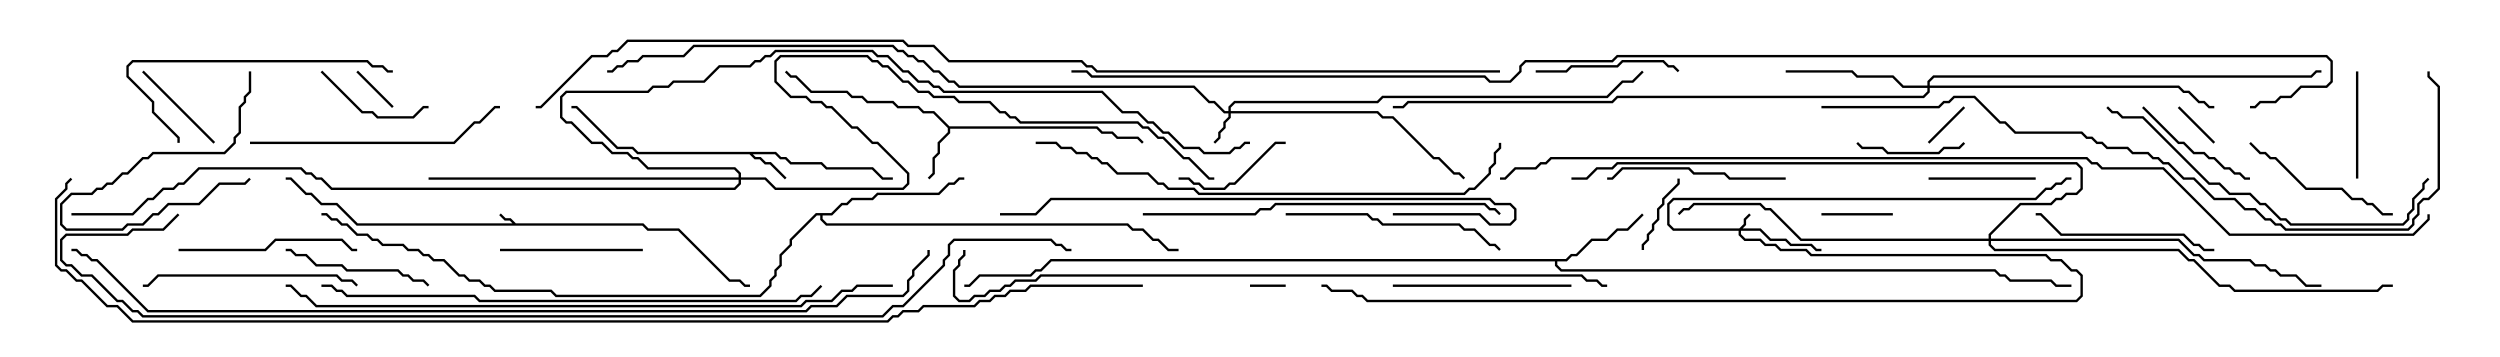 <svg version="1.1" width="105" height="15" xmlns="http://www.w3.org/2000/svg"><path d="M21.664,9.379L27.021,9.379L27.235,9.593L28.521,9.593L30.664,11.736L31.092,11.736L31.306,11.95L31.5,11.95L31.5,12.05L31.265,12.05L31.051,11.836L30.622,11.836L28.479,9.693L27.194,9.693L26.979,9.479L14.979,9.479L14.122,8.621L13.479,8.621L13.051,8.193L12.836,8.193L12.194,7.55L12,7.55L12,7.45L12.235,7.45L12.878,8.093L13.092,8.093L13.521,8.521L14.164,8.521L15.021,9.379L21.522,9.379L21.408,9.264L21.194,9.264L20.965,9.035L21.035,8.965L21.235,9.164L21.449,9.164z" stroke="none"/><path d="M32.592,6.379L32.806,6.593L33.021,6.593L33.235,6.807L34.521,6.807L34.735,7.021L36.664,7.021L37.092,7.45L37.5,7.45L37.5,7.55L37.051,7.55L36.622,7.121L34.694,7.121L34.479,6.907L33.194,6.907L32.979,6.693L32.765,6.693L32.551,6.479L31.621,6.479L31.735,6.593L31.949,6.593L32.164,6.807L32.378,6.807L33.035,7.465L32.965,7.535L32.336,6.907L32.122,6.907L31.908,6.693L31.694,6.693L31.479,6.479L26.765,6.479L26.551,6.264L25.908,6.264L24.194,4.55L24,4.55L24,4.45L24.235,4.45L25.949,6.164L26.592,6.164L26.806,6.379z" stroke="none"/><path d="M39.878,5.307L46.092,5.307L46.306,5.521L46.735,5.521L46.949,5.736L47.806,5.736L48.035,5.965L47.965,6.035L47.765,5.836L46.908,5.836L46.694,5.621L46.265,5.621L46.051,5.407L39.907,5.407L39.907,5.592L39.479,6.021L39.479,6.449L39.264,6.664L39.264,7.306L39.035,7.535L38.965,7.465L39.164,7.265L39.164,6.622L39.379,6.408L39.379,5.979L39.807,5.551L39.807,5.378L39.194,4.764L38.765,4.764L38.551,4.55L37.694,4.55L37.479,4.336L36.408,4.336L36.194,4.121L35.765,4.121L35.551,3.907L34.051,3.907L33.408,3.264L33.194,3.264L32.965,3.035L33.035,2.965L33.235,3.164L33.449,3.164L34.092,3.807L35.592,3.807L35.806,4.021L36.235,4.021L36.449,4.236L37.521,4.236L37.735,4.45L38.592,4.45L38.806,4.664L39.235,4.664z" stroke="none"/><path d="M65.765,10.879L65.979,10.664L66.194,10.664L66.836,10.021L67.479,10.021L67.908,9.593L68.336,9.593L68.965,8.965L69.035,9.035L68.378,9.693L67.949,9.693L67.521,10.121L66.878,10.121L66.235,10.764L66.021,10.764L65.806,10.979L65.407,10.979L65.407,11.122L65.592,11.307L83.806,11.307L84.021,11.521L84.235,11.521L84.449,11.736L86.164,11.736L86.378,11.95L87,11.95L87,12.05L86.336,12.05L86.122,11.836L84.408,11.836L84.194,11.621L83.979,11.621L83.765,11.407L65.551,11.407L65.307,11.164L65.307,10.979L44.164,10.979L43.735,11.407L43.521,11.407L43.306,11.621L41.164,11.621L40.735,12.05L40.5,12.05L40.5,11.95L40.694,11.95L41.122,11.521L43.265,11.521L43.479,11.307L43.694,11.307L44.122,10.879z" stroke="none"/><path d="M34.908,8.95L35.336,8.521L35.551,8.521L35.765,8.307L36.622,8.307L36.836,8.093L39.408,8.093L39.836,7.664L40.051,7.664L40.265,7.45L40.5,7.45L40.5,7.55L40.306,7.55L40.092,7.764L39.878,7.764L39.449,8.193L36.878,8.193L36.664,8.407L35.806,8.407L35.592,8.621L35.378,8.621L34.949,9.05L34.55,9.05L34.55,9.194L34.735,9.379L47.378,9.379L47.592,9.593L48.021,9.593L48.449,10.021L48.664,10.021L49.092,10.45L49.5,10.45L49.5,10.55L49.051,10.55L48.622,10.121L48.408,10.121L47.979,9.693L47.551,9.693L47.336,9.479L34.694,9.479L34.45,9.235L34.45,9.05L34.306,9.05L33.264,10.092L33.264,10.306L32.836,10.735L32.836,11.164L32.621,11.378L32.621,11.592L32.407,11.806L32.407,12.021L31.949,12.479L23.336,12.479L23.122,12.264L20.765,12.264L20.551,12.05L20.336,12.05L20.122,11.836L19.694,11.836L19.479,11.621L19.265,11.621L18.622,10.979L18.194,10.979L17.979,10.764L17.765,10.764L17.551,10.55L17.122,10.55L16.908,10.336L16.051,10.336L15.836,10.121L15.622,10.121L15.408,9.907L14.979,9.907L14.551,9.479L14.336,9.479L14.122,9.264L13.908,9.264L13.694,9.05L13.5,9.05L13.5,8.95L13.735,8.95L13.949,9.164L14.164,9.164L14.378,9.379L14.592,9.379L15.021,9.807L15.449,9.807L15.664,10.021L15.878,10.021L16.092,10.236L16.949,10.236L17.164,10.45L17.592,10.45L17.806,10.664L18.021,10.664L18.235,10.879L18.664,10.879L19.306,11.521L19.521,11.521L19.735,11.736L20.164,11.736L20.378,11.95L20.592,11.95L20.806,12.164L23.164,12.164L23.378,12.379L31.908,12.379L32.307,11.979L32.307,11.765L32.521,11.551L32.521,11.336L32.736,11.122L32.736,10.694L33.164,10.265L33.164,10.051L34.265,8.95z" stroke="none"/><path d="M73.051,9.593L73.236,9.408L73.236,9.194L73.465,8.965L73.535,9.035L73.336,9.235L73.336,9.449L73.192,9.593L73.949,9.593L74.378,10.021L75.021,10.021L75.235,10.236L76.092,10.236L76.306,10.45L76.5,10.45L76.5,10.55L76.265,10.55L76.051,10.336L75.194,10.336L74.979,10.121L74.336,10.121L73.908,9.693L73.121,9.693L73.121,9.836L73.306,10.021L73.949,10.021L74.164,10.236L74.592,10.236L74.806,10.45L75.878,10.45L76.092,10.664L85.949,10.664L86.164,10.879L86.592,10.879L87.021,11.307L87.235,11.307L87.479,11.551L87.479,12.449L87.235,12.693L57.408,12.693L57.194,12.479L56.979,12.479L56.765,12.264L55.908,12.264L55.694,12.05L55.5,12.05L55.5,11.95L55.735,11.95L55.949,12.164L56.806,12.164L57.021,12.379L57.235,12.379L57.449,12.593L87.194,12.593L87.379,12.408L87.379,11.592L87.194,11.407L86.979,11.407L86.551,10.979L86.122,10.979L85.908,10.764L76.051,10.764L75.836,10.55L74.765,10.55L74.551,10.336L74.122,10.336L73.908,10.121L73.265,10.121L73.021,9.878L73.021,9.693L70.265,9.693L70.021,9.449L70.021,8.551L70.265,8.307L85.479,8.307L85.908,7.879L86.122,7.879L86.336,7.664L86.551,7.664L86.765,7.45L87,7.45L87,7.55L86.806,7.55L86.592,7.764L86.378,7.764L86.164,7.979L85.949,7.979L85.521,8.407L70.306,8.407L70.121,8.592L70.121,9.408L70.306,9.593z" stroke="none"/><path d="M51.593,4.664L51.593,4.479L51.836,4.236L57.836,4.236L58.051,4.021L67.479,4.021L68.122,3.379L68.551,3.379L68.965,2.965L69.035,3.035L68.592,3.479L68.164,3.479L67.521,4.121L58.092,4.121L57.878,4.336L51.878,4.336L51.693,4.521L51.693,4.664L57.878,4.664L58.092,4.879L58.521,4.879L60.235,6.593L60.449,6.593L61.092,7.236L61.306,7.236L61.535,7.465L61.465,7.535L61.265,7.336L61.051,7.336L60.408,6.693L60.194,6.693L58.479,4.979L58.051,4.979L57.836,4.764L51.693,4.764L51.693,4.949L51.479,5.164L51.479,5.378L51.264,5.592L51.264,5.806L51.035,6.035L50.965,5.965L51.164,5.765L51.164,5.551L51.379,5.336L51.379,5.122L51.593,4.908L51.593,4.764L51.408,4.764L50.979,4.336L50.765,4.336L50.122,3.693L40.265,3.693L40.051,3.479L39.836,3.479L39.408,3.05L39.194,3.05L38.765,2.621L38.551,2.621L38.336,2.407L38.122,2.407L37.908,2.193L37.694,2.193L37.479,1.979L29.164,1.979L28.735,2.407L27.021,2.407L26.806,2.621L26.378,2.621L26.164,2.836L25.949,2.836L25.735,3.05L25.5,3.05L25.5,2.95L25.694,2.95L25.908,2.736L26.122,2.736L26.336,2.521L26.765,2.521L26.979,2.307L28.694,2.307L29.122,1.879L37.521,1.879L37.735,2.093L37.949,2.093L38.164,2.307L38.378,2.307L38.592,2.521L38.806,2.521L39.235,2.95L39.449,2.95L39.878,3.379L40.092,3.379L40.306,3.593L50.164,3.593L50.806,4.236L51.021,4.236L51.449,4.664z" stroke="none"/><path d="M80.95,3.593L80.95,3.408L81.194,3.164L97.051,3.164L97.265,2.95L97.5,2.95L97.5,3.05L97.306,3.05L97.092,3.264L81.235,3.264L81.05,3.449L81.05,3.593L91.521,3.593L91.735,3.807L91.949,3.807L92.378,4.236L92.592,4.236L92.806,4.45L93,4.45L93,4.55L92.765,4.55L92.551,4.336L92.336,4.336L91.908,3.907L91.694,3.907L91.479,3.693L81.05,3.693L81.05,3.878L80.806,4.121L67.949,4.121L67.735,4.336L59.164,4.336L58.949,4.55L58.5,4.55L58.5,4.45L58.908,4.45L59.122,4.236L67.694,4.236L67.908,4.021L80.765,4.021L80.95,3.836L80.95,3.693L79.908,3.693L79.479,3.264L77.979,3.264L77.765,3.05L75,3.05L75,2.95L77.806,2.95L78.021,3.164L79.521,3.164L79.949,3.593z" stroke="none"/><path d="M31.021,7.45L31.021,7.306L30.836,7.121L27.194,7.121L26.765,6.693L26.551,6.693L26.336,6.479L25.694,6.479L25.265,6.05L24.836,6.05L23.979,5.193L23.765,5.193L23.521,4.949L23.521,4.051L23.765,3.807L27.194,3.807L27.408,3.593L28.051,3.593L28.265,3.379L29.551,3.379L30.194,2.736L31.479,2.736L31.694,2.521L31.908,2.521L32.122,2.307L32.336,2.307L32.551,2.093L36.664,2.093L36.878,2.307L37.306,2.307L37.949,2.95L38.164,2.95L38.592,3.379L39.021,3.379L39.235,3.593L39.449,3.593L39.664,3.807L46.306,3.807L47.164,4.664L47.806,4.664L48.235,5.093L48.449,5.093L48.878,5.521L49.092,5.521L49.735,6.164L50.378,6.164L50.592,6.379L51.622,6.379L51.836,6.164L52.051,6.164L52.265,5.95L52.5,5.95L52.5,6.05L52.306,6.05L52.092,6.264L51.878,6.264L51.664,6.479L50.551,6.479L50.336,6.264L49.694,6.264L49.051,5.621L48.836,5.621L48.408,5.193L48.194,5.193L47.765,4.764L47.122,4.764L46.265,3.907L39.622,3.907L39.408,3.693L39.194,3.693L38.979,3.479L38.551,3.479L38.122,3.05L37.908,3.05L37.265,2.407L36.836,2.407L36.622,2.193L32.592,2.193L32.378,2.407L32.164,2.407L31.949,2.621L31.735,2.621L31.521,2.836L30.235,2.836L29.592,3.479L28.306,3.479L28.092,3.693L27.449,3.693L27.235,3.907L23.806,3.907L23.621,4.092L23.621,4.908L23.806,5.093L24.021,5.093L24.878,5.95L25.306,5.95L25.735,6.379L26.378,6.379L26.592,6.593L26.806,6.593L27.235,7.021L30.878,7.021L31.121,7.265L31.121,7.45L32.164,7.45L32.592,7.879L37.908,7.879L38.093,7.694L38.093,7.306L36.836,6.05L36.622,6.05L35.979,5.407L35.765,5.407L34.908,4.55L34.694,4.55L34.479,4.336L34.051,4.336L33.836,4.121L33.194,4.121L32.521,3.449L32.521,2.551L32.765,2.307L36.449,2.307L36.664,2.521L36.878,2.521L37.092,2.736L37.306,2.736L37.949,3.379L38.164,3.379L38.592,3.807L39.021,3.807L39.235,4.021L40.092,4.021L40.306,4.236L41.592,4.236L42.021,4.664L42.235,4.664L42.449,4.879L42.664,4.879L42.878,5.093L47.806,5.093L48.021,5.307L48.235,5.307L48.664,5.736L48.878,5.736L49.735,6.593L49.949,6.593L50.806,7.45L51,7.45L51,7.55L50.765,7.55L49.908,6.693L49.694,6.693L48.836,5.836L48.622,5.836L48.194,5.407L47.979,5.407L47.765,5.193L42.836,5.193L42.622,4.979L42.408,4.979L42.194,4.764L41.979,4.764L41.551,4.336L40.265,4.336L40.051,4.121L39.194,4.121L38.979,3.907L38.551,3.907L38.122,3.479L37.908,3.479L37.265,2.836L37.051,2.836L36.836,2.621L36.622,2.621L36.408,2.407L32.806,2.407L32.621,2.592L32.621,3.408L33.235,4.021L33.878,4.021L34.092,4.236L34.521,4.236L34.735,4.45L34.949,4.45L35.806,5.307L36.021,5.307L36.664,5.95L36.878,5.95L38.193,7.265L38.193,7.735L37.949,7.979L32.551,7.979L32.122,7.55L31.121,7.55L31.121,7.735L30.878,7.979L13.908,7.979L13.479,7.55L13.265,7.55L13.051,7.336L12.836,7.336L12.622,7.121L8.378,7.121L7.735,7.764L7.521,7.764L7.306,7.979L6.878,7.979L6.449,8.407L6.235,8.407L5.592,9.05L3,9.05L3,8.95L5.551,8.95L6.194,8.307L6.408,8.307L6.836,7.879L7.265,7.879L7.479,7.664L7.694,7.664L8.336,7.021L12.664,7.021L12.878,7.236L13.092,7.236L13.306,7.45L13.521,7.45L13.949,7.879L30.836,7.879L31.021,7.694L31.021,7.55L18,7.55L18,7.45z" stroke="none"/><path d="M83.521,10.021L83.521,9.836L84.836,8.521L86.122,8.521L86.336,8.307L86.551,8.307L86.765,8.093L87.194,8.093L87.379,7.908L87.379,7.092L87.194,6.907L67.949,6.907L67.735,7.121L67.092,7.121L66.664,7.55L66,7.55L66,7.45L66.622,7.45L67.051,7.021L67.694,7.021L67.908,6.807L87.235,6.807L87.479,7.051L87.479,7.949L87.235,8.193L86.806,8.193L86.592,8.407L86.378,8.407L86.164,8.621L84.878,8.621L83.621,9.878L83.621,10.021L91.521,10.021L92.164,10.664L92.378,10.664L92.592,10.879L94.521,10.879L94.735,11.093L95.164,11.093L95.378,11.307L95.592,11.307L95.806,11.521L96.449,11.521L96.878,11.95L97.5,11.95L97.5,12.05L96.836,12.05L96.408,11.621L95.765,11.621L95.551,11.407L95.336,11.407L95.122,11.193L94.694,11.193L94.479,10.979L92.551,10.979L92.336,10.764L92.122,10.764L91.479,10.121L83.621,10.121L83.621,10.265L83.806,10.45L91.521,10.45L91.949,10.879L92.164,10.879L93.235,11.95L93.664,11.95L93.878,12.164L99.836,12.164L100.051,11.95L100.5,11.95L100.5,12.05L100.092,12.05L99.878,12.264L93.836,12.264L93.622,12.05L93.194,12.05L92.122,10.979L91.908,10.979L91.479,10.55L83.765,10.55L83.521,10.306L83.521,10.121L75.622,10.121L74.336,8.836L74.122,8.836L73.908,8.621L71.164,8.621L70.949,8.836L70.735,8.836L70.535,9.035L70.465,8.965L70.694,8.736L70.908,8.736L71.122,8.521L73.949,8.521L74.164,8.736L74.378,8.736L75.664,10.021z" stroke="none"/><path d="M52.5,12.05L52.5,11.95L54,11.95L54,12.05z" stroke="none"/><path d="M93.035,5.965L92.965,6.035L91.465,4.535L91.535,4.465z" stroke="none"/><path d="M82.465,4.465L82.535,4.535L81.035,6.035L80.965,5.965z" stroke="none"/><path d="M14.965,3.035L15.035,2.965L16.535,4.465L16.465,4.535z" stroke="none"/><path d="M79.5,8.95L79.5,9.05L76.5,9.05L76.5,8.95z" stroke="none"/><path d="M69.05,10.5L68.95,10.5L68.95,10.265L69.164,10.051L69.164,9.836L69.379,9.622L69.379,9.408L69.593,9.194L69.593,8.765L69.807,8.551L69.807,8.336L70.45,7.694L70.45,7.5L70.55,7.5L70.55,7.735L69.907,8.378L69.907,8.592L69.693,8.806L69.693,9.235L69.479,9.449L69.479,9.664L69.264,9.878L69.264,10.092L69.05,10.306z" stroke="none"/><path d="M5.965,3.035L6.035,2.965L9.035,5.965L8.965,6.035z" stroke="none"/><path d="M82.465,5.965L82.535,6.035L82.306,6.264L81.664,6.264L81.449,6.479L79.265,6.479L79.051,6.264L78.194,6.264L77.965,6.035L78.035,5.965L78.235,6.164L79.092,6.164L79.306,6.379L81.408,6.379L81.622,6.164L82.265,6.164z" stroke="none"/><path d="M81,7.55L81,7.45L85.5,7.45L85.5,7.55z" stroke="none"/><path d="M10.45,3L10.55,3L10.55,3.878L10.336,4.092L10.336,4.306L10.121,4.521L10.121,5.592L9.907,5.806L9.907,6.021L9.449,6.479L6.449,6.479L6.235,6.693L6.021,6.693L5.378,7.336L5.164,7.336L4.735,7.764L4.521,7.764L4.306,7.979L4.092,7.979L3.878,8.193L3.021,8.193L2.621,8.592L2.621,9.408L2.806,9.593L5.122,9.593L5.336,9.379L5.979,9.379L6.408,8.95L6.622,8.95L7.051,8.521L8.336,8.521L9.194,7.664L10.265,7.664L10.465,7.465L10.535,7.535L10.306,7.764L9.235,7.764L8.378,8.621L7.092,8.621L6.664,9.05L6.449,9.05L6.021,9.479L5.378,9.479L5.164,9.693L2.765,9.693L2.521,9.449L2.521,8.551L2.979,8.093L3.836,8.093L4.051,7.879L4.265,7.879L4.479,7.664L4.694,7.664L5.122,7.236L5.336,7.236L5.979,6.593L6.194,6.593L6.408,6.379L9.408,6.379L9.807,5.979L9.807,5.765L10.021,5.551L10.021,4.479L10.236,4.265L10.236,4.051L10.45,3.836z" stroke="none"/><path d="M98.95,3L99.05,3L99.05,7.5L98.95,7.5z" stroke="none"/><path d="M13.465,3.035L13.535,2.965L15.235,4.664L15.664,4.664L15.878,4.879L17.336,4.879L17.765,4.45L18,4.45L18,4.55L17.806,4.55L17.378,4.979L15.836,4.979L15.622,4.764L15.194,4.764z" stroke="none"/><path d="M49.5,7.55L49.5,7.45L49.949,7.45L50.164,7.664L50.378,7.664L50.592,7.879L51.408,7.879L51.622,7.664L51.836,7.664L53.551,5.95L54,5.95L54,6.05L53.592,6.05L51.878,7.764L51.664,7.764L51.449,7.979L50.551,7.979L50.336,7.764L50.122,7.764L49.908,7.55z" stroke="none"/><path d="M89.965,4.535L90.035,4.465L91.521,5.95L91.735,5.95L92.164,6.379L92.592,6.379L92.806,6.593L93.021,6.593L93.449,7.021L93.664,7.021L93.878,7.236L94.092,7.236L94.306,7.45L94.5,7.45L94.5,7.55L94.265,7.55L94.051,7.336L93.836,7.336L93.622,7.121L93.408,7.121L92.979,6.693L92.765,6.693L92.551,6.479L92.122,6.479L91.694,6.05L91.479,6.05z" stroke="none"/><path d="M27,10.45L27,10.55L21,10.55L21,10.45z" stroke="none"/><path d="M70.535,2.965L70.465,3.035L70.265,2.836L70.051,2.836L69.836,2.621L68.164,2.621L67.949,2.836L66.021,2.836L65.806,3.05L64.5,3.05L64.5,2.95L65.765,2.95L65.979,2.736L67.908,2.736L68.122,2.521L69.878,2.521L70.092,2.736L70.306,2.736z" stroke="none"/><path d="M12,10.55L12,10.45L12.235,10.45L12.449,10.664L12.878,10.664L13.306,11.093L14.378,11.093L14.592,11.307L16.735,11.307L16.949,11.521L17.164,11.521L17.378,11.736L17.806,11.736L18.035,11.965L17.965,12.035L17.765,11.836L17.336,11.836L17.122,11.621L16.908,11.621L16.694,11.407L14.551,11.407L14.336,11.193L13.265,11.193L12.836,10.764L12.408,10.764L12.194,10.55z" stroke="none"/><path d="M100.5,8.95L100.5,9.05L100.051,9.05L99.622,8.621L99.408,8.621L99.194,8.407L98.765,8.407L98.336,7.979L96.836,7.979L95.551,6.693L95.336,6.693L95.122,6.479L94.908,6.479L94.465,6.035L94.535,5.965L94.949,6.379L95.164,6.379L95.378,6.593L95.592,6.593L96.878,7.879L98.378,7.879L98.806,8.307L99.235,8.307L99.449,8.521L99.664,8.521L100.092,8.95z" stroke="none"/><path d="M75,7.45L75,7.55L72.622,7.55L72.408,7.336L71.122,7.336L70.908,7.121L68.164,7.121L67.735,7.55L67.5,7.55L67.5,7.45L67.694,7.45L68.122,7.021L70.949,7.021L71.164,7.236L72.449,7.236L72.664,7.45z" stroke="none"/><path d="M58.5,12.05L58.5,11.95L66,11.95L66,12.05z" stroke="none"/><path d="M7.5,10.55L7.5,10.45L11.122,10.45L11.551,10.021L14.378,10.021L14.806,10.45L15,10.45L15,10.55L14.765,10.55L14.336,10.121L11.592,10.121L11.164,10.55z" stroke="none"/><path d="M93,10.45L93,10.55L92.551,10.55L92.336,10.336L92.122,10.336L91.694,9.907L86.551,9.907L85.694,9.05L85.5,9.05L85.5,8.95L85.735,8.95L86.592,9.807L91.735,9.807L92.164,10.236L92.378,10.236L92.592,10.45z" stroke="none"/><path d="M15.035,11.965L14.965,12.035L14.765,11.836L14.336,11.836L14.122,11.621L6.664,11.621L6.235,12.05L6,12.05L6,11.95L6.194,11.95L6.622,11.521L14.164,11.521L14.378,11.736L14.806,11.736z" stroke="none"/><path d="M54,9.05L54,8.95L57.449,8.95L57.664,9.164L57.878,9.164L58.092,9.379L61.306,9.379L61.521,9.593L61.949,9.593L62.592,10.236L62.806,10.236L63.035,10.465L62.965,10.535L62.765,10.336L62.551,10.336L61.908,9.693L61.479,9.693L61.265,9.479L58.051,9.479L57.836,9.264L57.622,9.264L57.408,9.05z" stroke="none"/><path d="M16.5,2.95L16.5,3.05L16.265,3.05L16.051,2.836L15.622,2.836L15.408,2.621L5.592,2.621L5.407,2.806L5.407,3.194L6.479,4.265L6.479,4.694L7.55,5.765L7.55,6L7.45,6L7.45,5.806L6.379,4.735L6.379,4.306L5.307,3.235L5.307,2.765L5.551,2.521L15.449,2.521L15.664,2.736L16.092,2.736L16.306,2.95z" stroke="none"/><path d="M10.5,6.05L10.5,5.95L19.051,5.95L19.908,5.093L20.122,5.093L20.765,4.45L21,4.45L21,4.55L20.806,4.55L20.164,5.193L19.949,5.193L19.092,6.05z" stroke="none"/><path d="M101.965,7.465L102.035,7.535L101.836,7.735L101.836,7.949L101.407,8.378L101.407,8.806L101.193,9.021L101.193,9.235L100.949,9.479L96.194,9.479L95.979,9.264L95.765,9.264L95.122,8.621L94.908,8.621L94.479,8.193L93.622,8.193L93.194,7.764L92.765,7.764L89.979,4.979L89.122,4.979L88.908,4.764L88.694,4.764L88.465,4.535L88.535,4.465L88.735,4.664L88.949,4.664L89.164,4.879L90.021,4.879L92.806,7.664L93.235,7.664L93.664,8.093L94.521,8.093L94.949,8.521L95.164,8.521L95.806,9.164L96.021,9.164L96.235,9.379L100.908,9.379L101.093,9.194L101.093,8.979L101.307,8.765L101.307,8.336L101.736,7.908L101.736,7.694z" stroke="none"/><path d="M48,9.05L48,8.95L52.694,8.95L52.908,8.736L53.336,8.736L53.551,8.521L62.378,8.521L62.592,8.736L62.806,8.736L63.035,8.965L62.965,9.035L62.765,8.836L62.551,8.836L62.336,8.621L53.592,8.621L53.378,8.836L52.949,8.836L52.735,9.05z" stroke="none"/><path d="M58.5,9.05L58.5,8.95L62.164,8.95L62.592,9.379L63.408,9.379L63.593,9.194L63.593,8.806L63.408,8.621L62.765,8.621L62.551,8.407L44.164,8.407L43.521,9.05L42,9.05L42,8.95L43.479,8.95L44.122,8.307L62.592,8.307L62.806,8.521L63.449,8.521L63.693,8.765L63.693,9.235L63.449,9.479L62.551,9.479L62.122,9.05z" stroke="none"/><path d="M43.5,6.05L43.5,5.95L44.378,5.95L44.592,6.164L45.021,6.164L45.235,6.379L45.664,6.379L45.878,6.593L46.092,6.593L46.306,6.807L46.521,6.807L46.949,7.236L48.235,7.236L48.664,7.664L48.878,7.664L49.092,7.879L50.164,7.879L50.378,8.093L61.479,8.093L61.694,7.879L61.908,7.879L62.521,7.265L62.521,7.051L62.736,6.836L62.736,6.408L62.95,6.194L62.95,6L63.05,6L63.05,6.235L62.836,6.449L62.836,6.878L62.621,7.092L62.621,7.306L61.949,7.979L61.735,7.979L61.521,8.193L50.336,8.193L50.122,7.979L49.051,7.979L48.836,7.764L48.622,7.764L48.194,7.336L46.908,7.336L46.479,6.907L46.265,6.907L46.051,6.693L45.836,6.693L45.622,6.479L45.194,6.479L44.979,6.264L44.551,6.264L44.336,6.05z" stroke="none"/><path d="M13.5,12.05L13.5,11.95L13.949,11.95L14.164,12.164L14.378,12.164L14.592,12.379L19.949,12.379L20.164,12.593L33.408,12.593L33.622,12.379L34.051,12.379L34.465,11.965L34.535,12.035L34.092,12.479L33.664,12.479L33.449,12.693L20.122,12.693L19.908,12.479L14.551,12.479L14.336,12.264L14.122,12.264L13.908,12.05z" stroke="none"/><path d="M37.5,11.95L37.5,12.05L36.021,12.05L35.806,12.264L35.378,12.264L34.949,12.693L33.878,12.693L33.664,12.907L13.265,12.907L12.836,12.479L12.622,12.479L12.194,12.05L12,12.05L12,11.95L12.235,11.95L12.664,12.379L12.878,12.379L13.306,12.807L33.622,12.807L33.836,12.593L34.908,12.593L35.336,12.164L35.765,12.164L35.979,11.95z" stroke="none"/><path d="M76.5,4.55L76.5,4.45L81.408,4.45L81.622,4.236L81.836,4.236L82.051,4.021L82.949,4.021L84.021,5.093L84.235,5.093L84.664,5.521L87.449,5.521L87.664,5.736L87.878,5.736L88.092,5.95L88.306,5.95L88.521,6.164L89.378,6.164L89.592,6.379L90.235,6.379L90.449,6.593L90.664,6.593L90.878,6.807L91.092,6.807L91.735,7.45L92.164,7.45L93.021,8.307L93.878,8.307L94.306,8.736L94.735,8.736L95.164,9.164L95.378,9.164L95.592,9.379L95.806,9.379L96.021,9.593L101.122,9.593L101.307,9.408L101.307,9.194L101.521,8.979L101.521,8.551L101.765,8.307L101.979,8.307L102.379,7.908L102.379,3.664L101.95,3.235L101.95,3L102.05,3L102.05,3.194L102.479,3.622L102.479,7.949L102.021,8.407L101.806,8.407L101.621,8.592L101.621,9.021L101.407,9.235L101.407,9.449L101.164,9.693L95.979,9.693L95.765,9.479L95.551,9.479L95.336,9.264L95.122,9.264L94.694,8.836L94.265,8.836L93.836,8.407L92.979,8.407L92.122,7.55L91.694,7.55L91.051,6.907L90.836,6.907L90.622,6.693L90.408,6.693L90.194,6.479L89.551,6.479L89.336,6.264L88.479,6.264L88.265,6.05L88.051,6.05L87.836,5.836L87.622,5.836L87.408,5.621L84.622,5.621L84.194,5.193L83.979,5.193L82.908,4.121L82.092,4.121L81.878,4.336L81.664,4.336L81.449,4.55z" stroke="none"/><path d="M67.5,11.95L67.5,12.05L67.265,12.05L67.051,11.836L66.622,11.836L66.408,11.621L43.735,11.621L43.521,11.836L42.664,11.836L42.449,12.05L42.235,12.05L42.021,12.264L41.592,12.264L41.378,12.479L40.949,12.479L40.735,12.693L40.265,12.693L40.021,12.449L40.021,11.336L40.236,11.122L40.236,10.908L40.45,10.694L40.45,10.5L40.55,10.5L40.55,10.735L40.336,10.949L40.336,11.164L40.121,11.378L40.121,12.408L40.306,12.593L40.694,12.593L40.908,12.379L41.336,12.379L41.551,12.164L41.979,12.164L42.194,11.95L42.408,11.95L42.622,11.736L43.479,11.736L43.694,11.521L66.449,11.521L66.664,11.736L67.092,11.736L67.306,11.95z" stroke="none"/><path d="M38.95,10.5L39.05,10.5L39.05,10.735L38.407,11.378L38.407,11.592L38.193,11.806L38.193,12.235L37.949,12.479L35.592,12.479L35.164,12.907L34.092,12.907L33.878,13.121L6.194,13.121L4.051,10.979L3.836,10.979L3.622,10.764L3.408,10.764L3.194,10.55L3,10.55L3,10.45L3.235,10.45L3.449,10.664L3.664,10.664L3.878,10.879L4.092,10.879L6.235,13.021L33.836,13.021L34.051,12.807L35.122,12.807L35.551,12.379L37.908,12.379L38.093,12.194L38.093,11.765L38.307,11.551L38.307,11.336L38.95,10.694z" stroke="none"/><path d="M7.465,8.965L7.535,9.035L6.878,9.693L5.592,9.693L5.378,9.907L2.806,9.907L2.621,10.092L2.621,10.908L2.806,11.093L3.021,11.093L3.449,11.521L3.878,11.521L4.949,12.593L5.164,12.593L5.592,13.021L5.806,13.021L6.021,13.236L37.051,13.236L37.479,12.807L37.908,12.807L39.593,11.122L39.593,10.908L39.807,10.694L39.807,10.265L40.051,10.021L44.164,10.021L44.378,10.236L44.592,10.236L44.806,10.45L45,10.45L45,10.55L44.765,10.55L44.551,10.336L44.336,10.336L44.122,10.121L40.092,10.121L39.907,10.306L39.907,10.735L39.693,10.949L39.693,11.164L37.949,12.907L37.521,12.907L37.092,13.336L5.979,13.336L5.765,13.121L5.551,13.121L5.122,12.693L4.908,12.693L3.836,11.621L3.408,11.621L2.979,11.193L2.765,11.193L2.521,10.949L2.521,10.051L2.765,9.807L5.336,9.807L5.551,9.593L6.836,9.593z" stroke="none"/><path d="M101.95,9L102.05,9L102.05,9.235L101.378,9.907L93.622,9.907L90.836,7.121L88.265,7.121L88.051,6.907L87.836,6.907L87.622,6.693L65.164,6.693L64.949,6.907L64.735,6.907L64.521,7.121L63.664,7.121L63.235,7.55L63,7.55L63,7.45L63.194,7.45L63.622,7.021L64.479,7.021L64.694,6.807L64.908,6.807L65.122,6.593L87.664,6.593L87.878,6.807L88.092,6.807L88.306,7.021L90.878,7.021L93.664,9.807L101.336,9.807L101.95,9.194z" stroke="none"/><path d="M63,2.95L63,3.05L46.051,3.05L45.836,2.836L45.622,2.836L45.408,2.621L39.836,2.621L39.194,1.979L38.122,1.979L37.908,1.764L26.378,1.764L25.949,2.193L25.735,2.193L25.521,2.407L24.878,2.407L22.735,4.55L22.5,4.55L22.5,4.45L22.694,4.45L24.836,2.307L25.479,2.307L25.694,2.093L25.908,2.093L26.336,1.664L37.949,1.664L38.164,1.879L39.235,1.879L39.878,2.521L45.449,2.521L45.664,2.736L45.878,2.736L46.092,2.95z" stroke="none"/><path d="M48,11.95L48,12.05L43.306,12.05L43.092,12.264L42.449,12.264L42.235,12.479L41.806,12.479L41.592,12.693L41.164,12.693L40.949,12.907L38.806,12.907L38.592,13.121L37.949,13.121L37.735,13.336L37.521,13.336L37.306,13.55L5.551,13.55L4.908,12.907L4.479,12.907L3.408,11.836L3.194,11.836L2.765,11.407L2.551,11.407L2.307,11.164L2.307,8.336L2.736,7.908L2.736,7.694L2.965,7.465L3.035,7.535L2.836,7.735L2.836,7.949L2.407,8.378L2.407,11.122L2.592,11.307L2.806,11.307L3.235,11.736L3.449,11.736L4.521,12.807L4.949,12.807L5.592,13.45L37.265,13.45L37.479,13.236L37.694,13.236L37.908,13.021L38.551,13.021L38.765,12.807L40.908,12.807L41.122,12.593L41.551,12.593L41.765,12.379L42.194,12.379L42.408,12.164L43.051,12.164L43.265,11.95z" stroke="none"/><path d="M45,3.05L45,2.95L45.664,2.95L45.878,3.164L62.378,3.164L62.592,3.379L63.408,3.379L63.807,2.979L63.807,2.765L64.051,2.521L67.694,2.521L67.908,2.307L97.735,2.307L97.979,2.551L97.979,3.449L97.735,3.693L96.664,3.693L96.235,4.121L95.806,4.121L95.592,4.336L94.949,4.336L94.735,4.55L94.5,4.55L94.5,4.45L94.694,4.45L94.908,4.236L95.551,4.236L95.765,4.021L96.194,4.021L96.622,3.593L97.694,3.593L97.879,3.408L97.879,2.592L97.694,2.407L67.949,2.407L67.735,2.621L64.092,2.621L63.907,2.806L63.907,3.021L63.449,3.479L62.551,3.479L62.336,3.264L45.836,3.264L45.622,3.05z" stroke="none"/></svg>